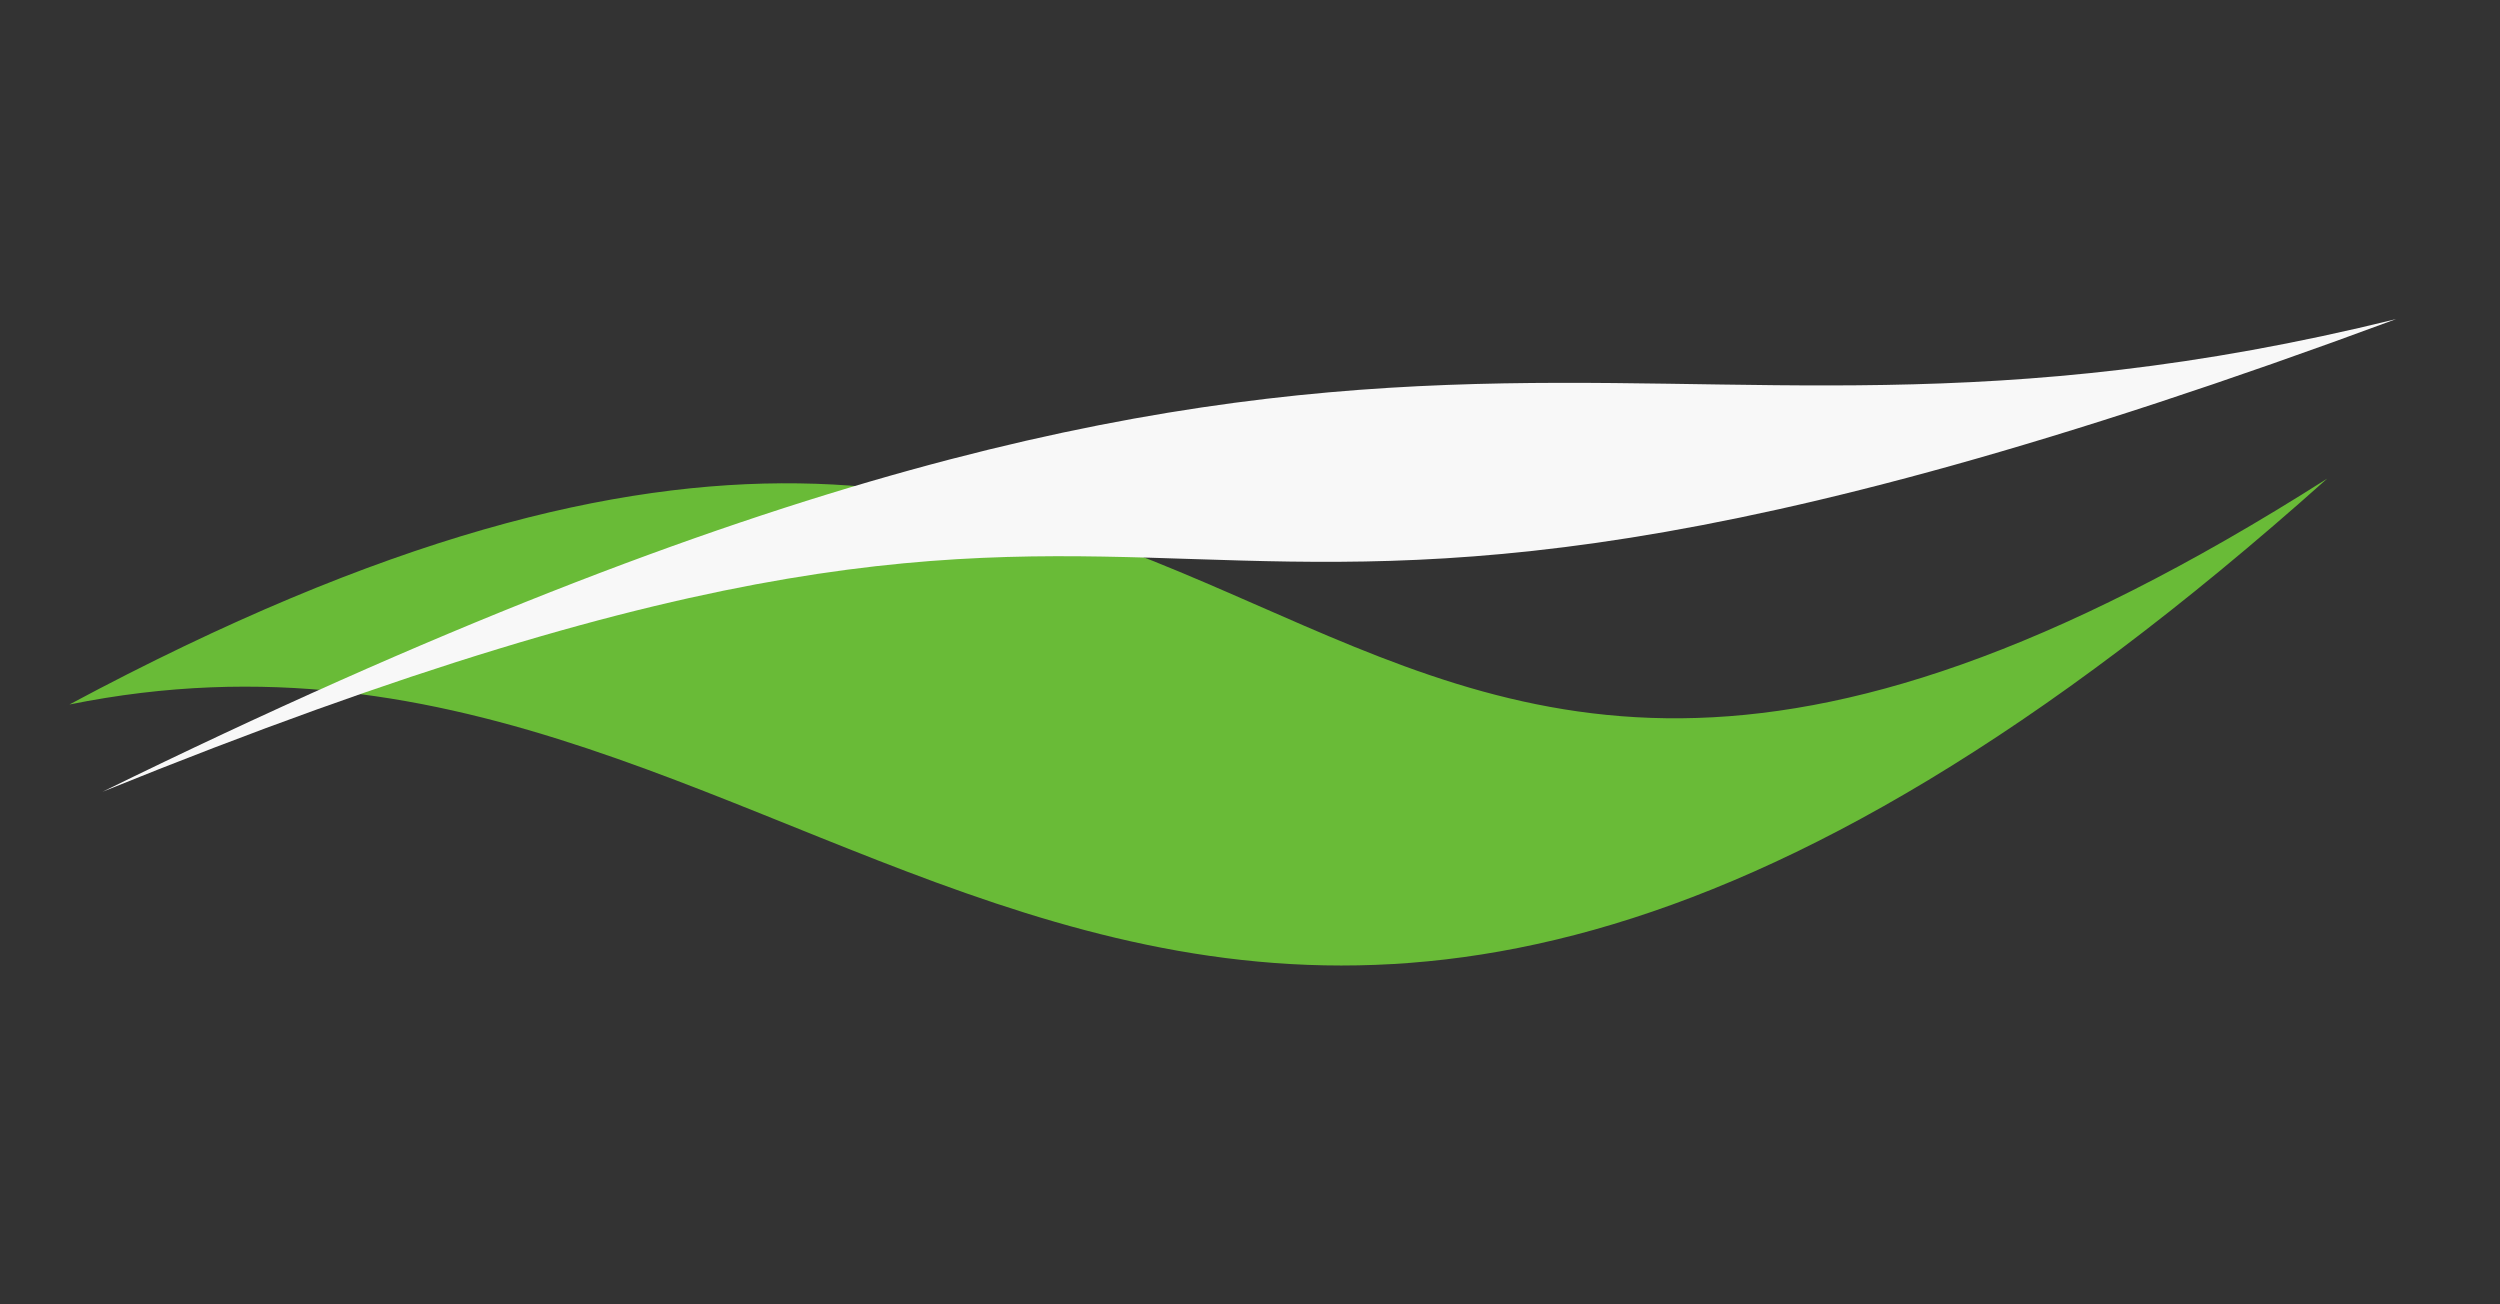 <svg width="46" height="24" viewBox="0 0 46 24" fill="none" xmlns="http://www.w3.org/2000/svg">
<rect x="0" y="0" width="46" height="24" fill="#333333" stroke="none"/>
<path d="M42.821 8.806C21.43 27.918 15.63 10.056 1.277 12.963C24.547 0.502 22.29 21.874 42.821 8.806Z" fill="#69BB37"/>
<path d="M1.885 14.569C26.414 2.543 29.266 9.531 44.089 5.871C18.779 15.25 24.558 5.372 1.885 14.569Z" fill="#F8F8F8"/>
</svg>
